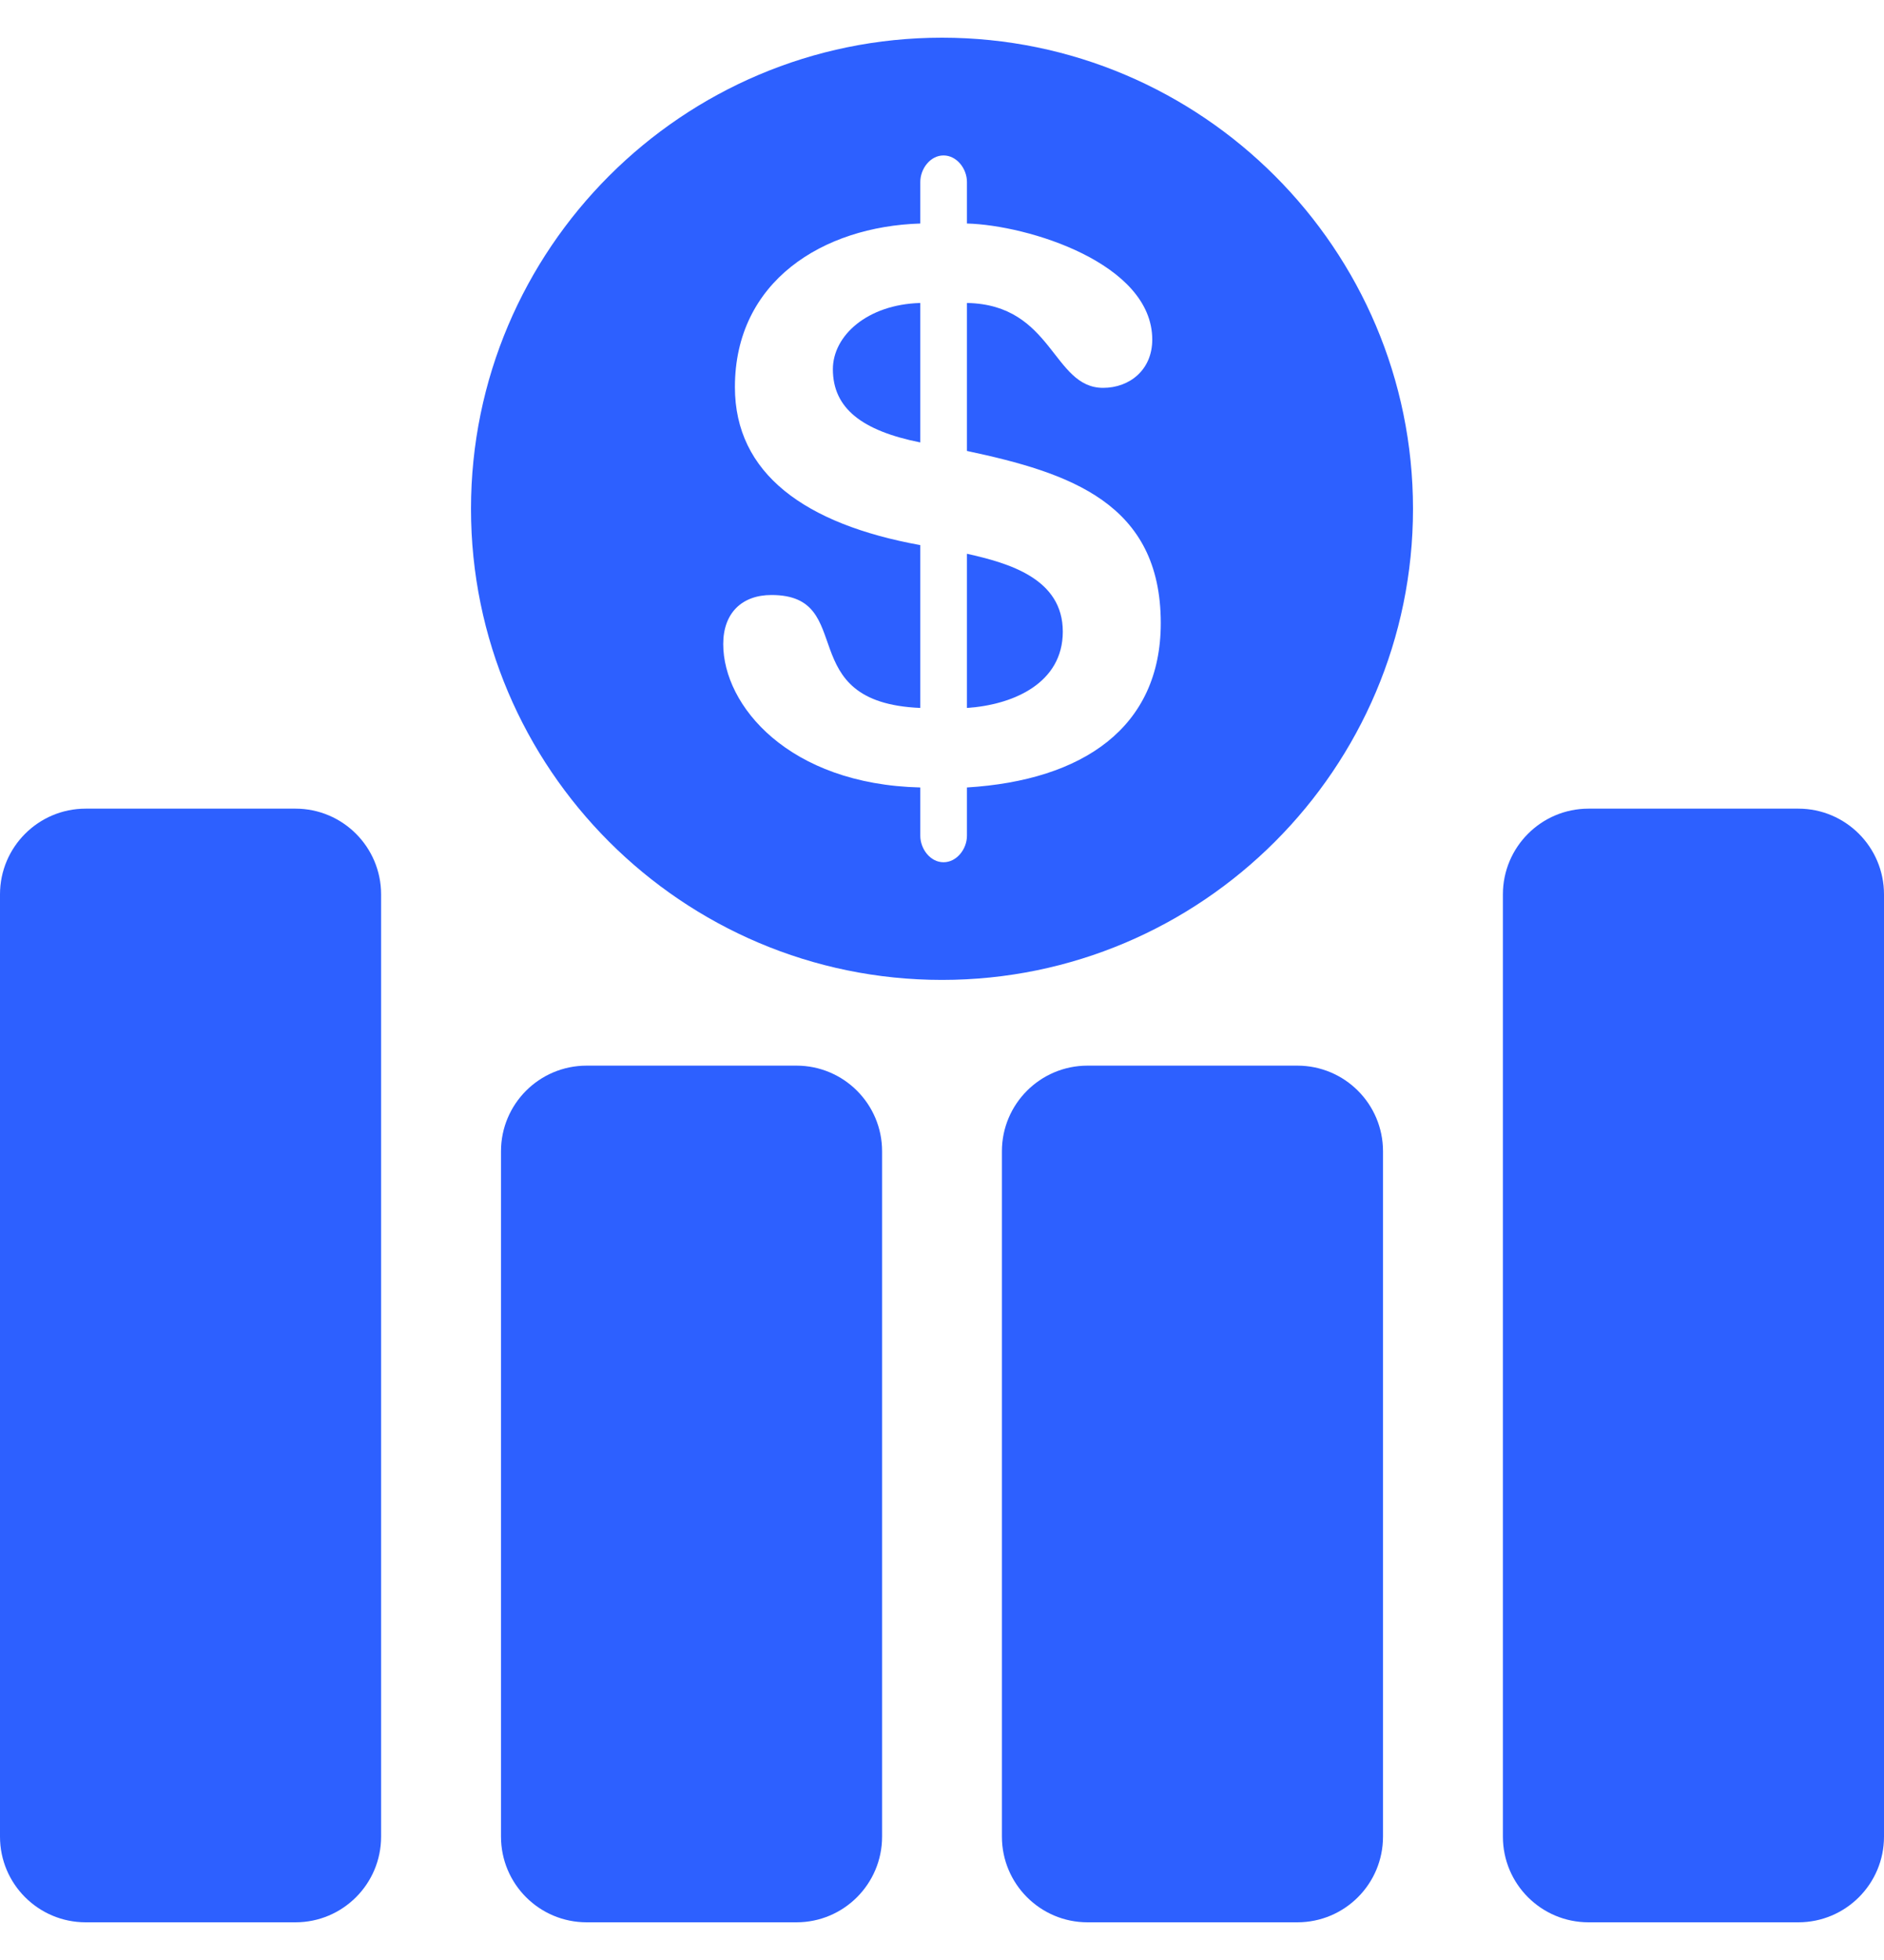 <svg width="25" height="26" viewBox="0 0 25 26" fill="none" xmlns="http://www.w3.org/2000/svg">
<g clip-path="url(#clip0_344_3497)">
<path d="M3.921 10.727H1.137C0.509 10.727 0 11.237 0 11.864V24.364C0 24.991 0.509 25.5 1.137 25.5H3.921C4.548 25.5 5.057 24.991 5.057 24.364V11.864C5.057 11.237 4.548 10.727 3.921 10.727Z" fill="#2D60FF"/>
<path d="M10.569 14.136H7.785C7.156 14.136 6.648 14.645 6.648 15.272V24.363C6.648 24.991 7.156 25.5 7.785 25.5H10.569C11.196 25.5 11.705 24.991 11.705 24.363V15.272C11.705 14.645 11.196 14.136 10.569 14.136Z" fill="#2D60FF"/>
<path d="M17.215 14.136H14.431C13.804 14.136 13.295 14.645 13.295 15.272V24.363C13.295 24.991 13.804 25.5 14.431 25.5H17.215C17.844 25.5 18.352 24.991 18.352 24.363V15.272C18.352 14.645 17.844 14.136 17.215 14.136Z" fill="#2D60FF"/>
<path d="M23.863 10.727H21.079C20.452 10.727 19.943 11.237 19.943 11.864V24.364C19.943 24.992 20.452 25.5 21.079 25.5H23.863C24.491 25.5 25 24.991 25 24.364V11.864C25 11.237 24.491 10.727 23.863 10.727Z" fill="#2D60FF"/>
<path d="M12.831 7.346V9.391C13.45 9.35 14.103 9.06 14.103 8.379C14.103 7.675 13.388 7.47 12.831 7.346Z" fill="#2D60FF"/>
<path d="M11.052 4.898C11.052 5.415 11.437 5.714 12.212 5.869V4.019C11.507 4.039 11.052 4.453 11.052 4.898Z" fill="#2D60FF"/>
<path d="M12.5 0.5C9.054 0.5 6.25 3.304 6.25 6.75C6.25 10.195 9.054 12.999 12.5 12.999C15.946 12.999 18.75 10.195 18.75 6.75C18.75 3.304 15.946 0.5 12.5 0.5ZM12.831 10.446V11.086C12.831 11.262 12.696 11.438 12.52 11.438C12.345 11.438 12.212 11.262 12.212 11.086V10.446C10.465 10.404 9.597 9.36 9.597 8.544C9.597 8.131 9.846 7.893 10.237 7.893C11.394 7.893 10.494 9.319 12.212 9.391V7.231C10.68 6.953 9.752 6.281 9.752 5.135C9.752 3.73 10.92 3.005 12.212 2.965V2.414C12.212 2.238 12.345 2.062 12.52 2.062C12.696 2.062 12.831 2.238 12.831 2.414V2.965C13.637 2.986 15.29 3.491 15.29 4.505C15.29 4.907 14.989 5.145 14.638 5.145C13.965 5.145 13.975 4.04 12.831 4.019V5.982C14.195 6.272 15.403 6.674 15.403 8.266C15.403 9.65 14.37 10.352 12.831 10.446Z" fill="#2D60FF"/>
</g>
<defs>
<clipPath id="clip0_344_3497">
<rect width="25" height="25" fill="white" transform="translate(0 0.5)"/>
</clipPath>
</defs>
</svg>
